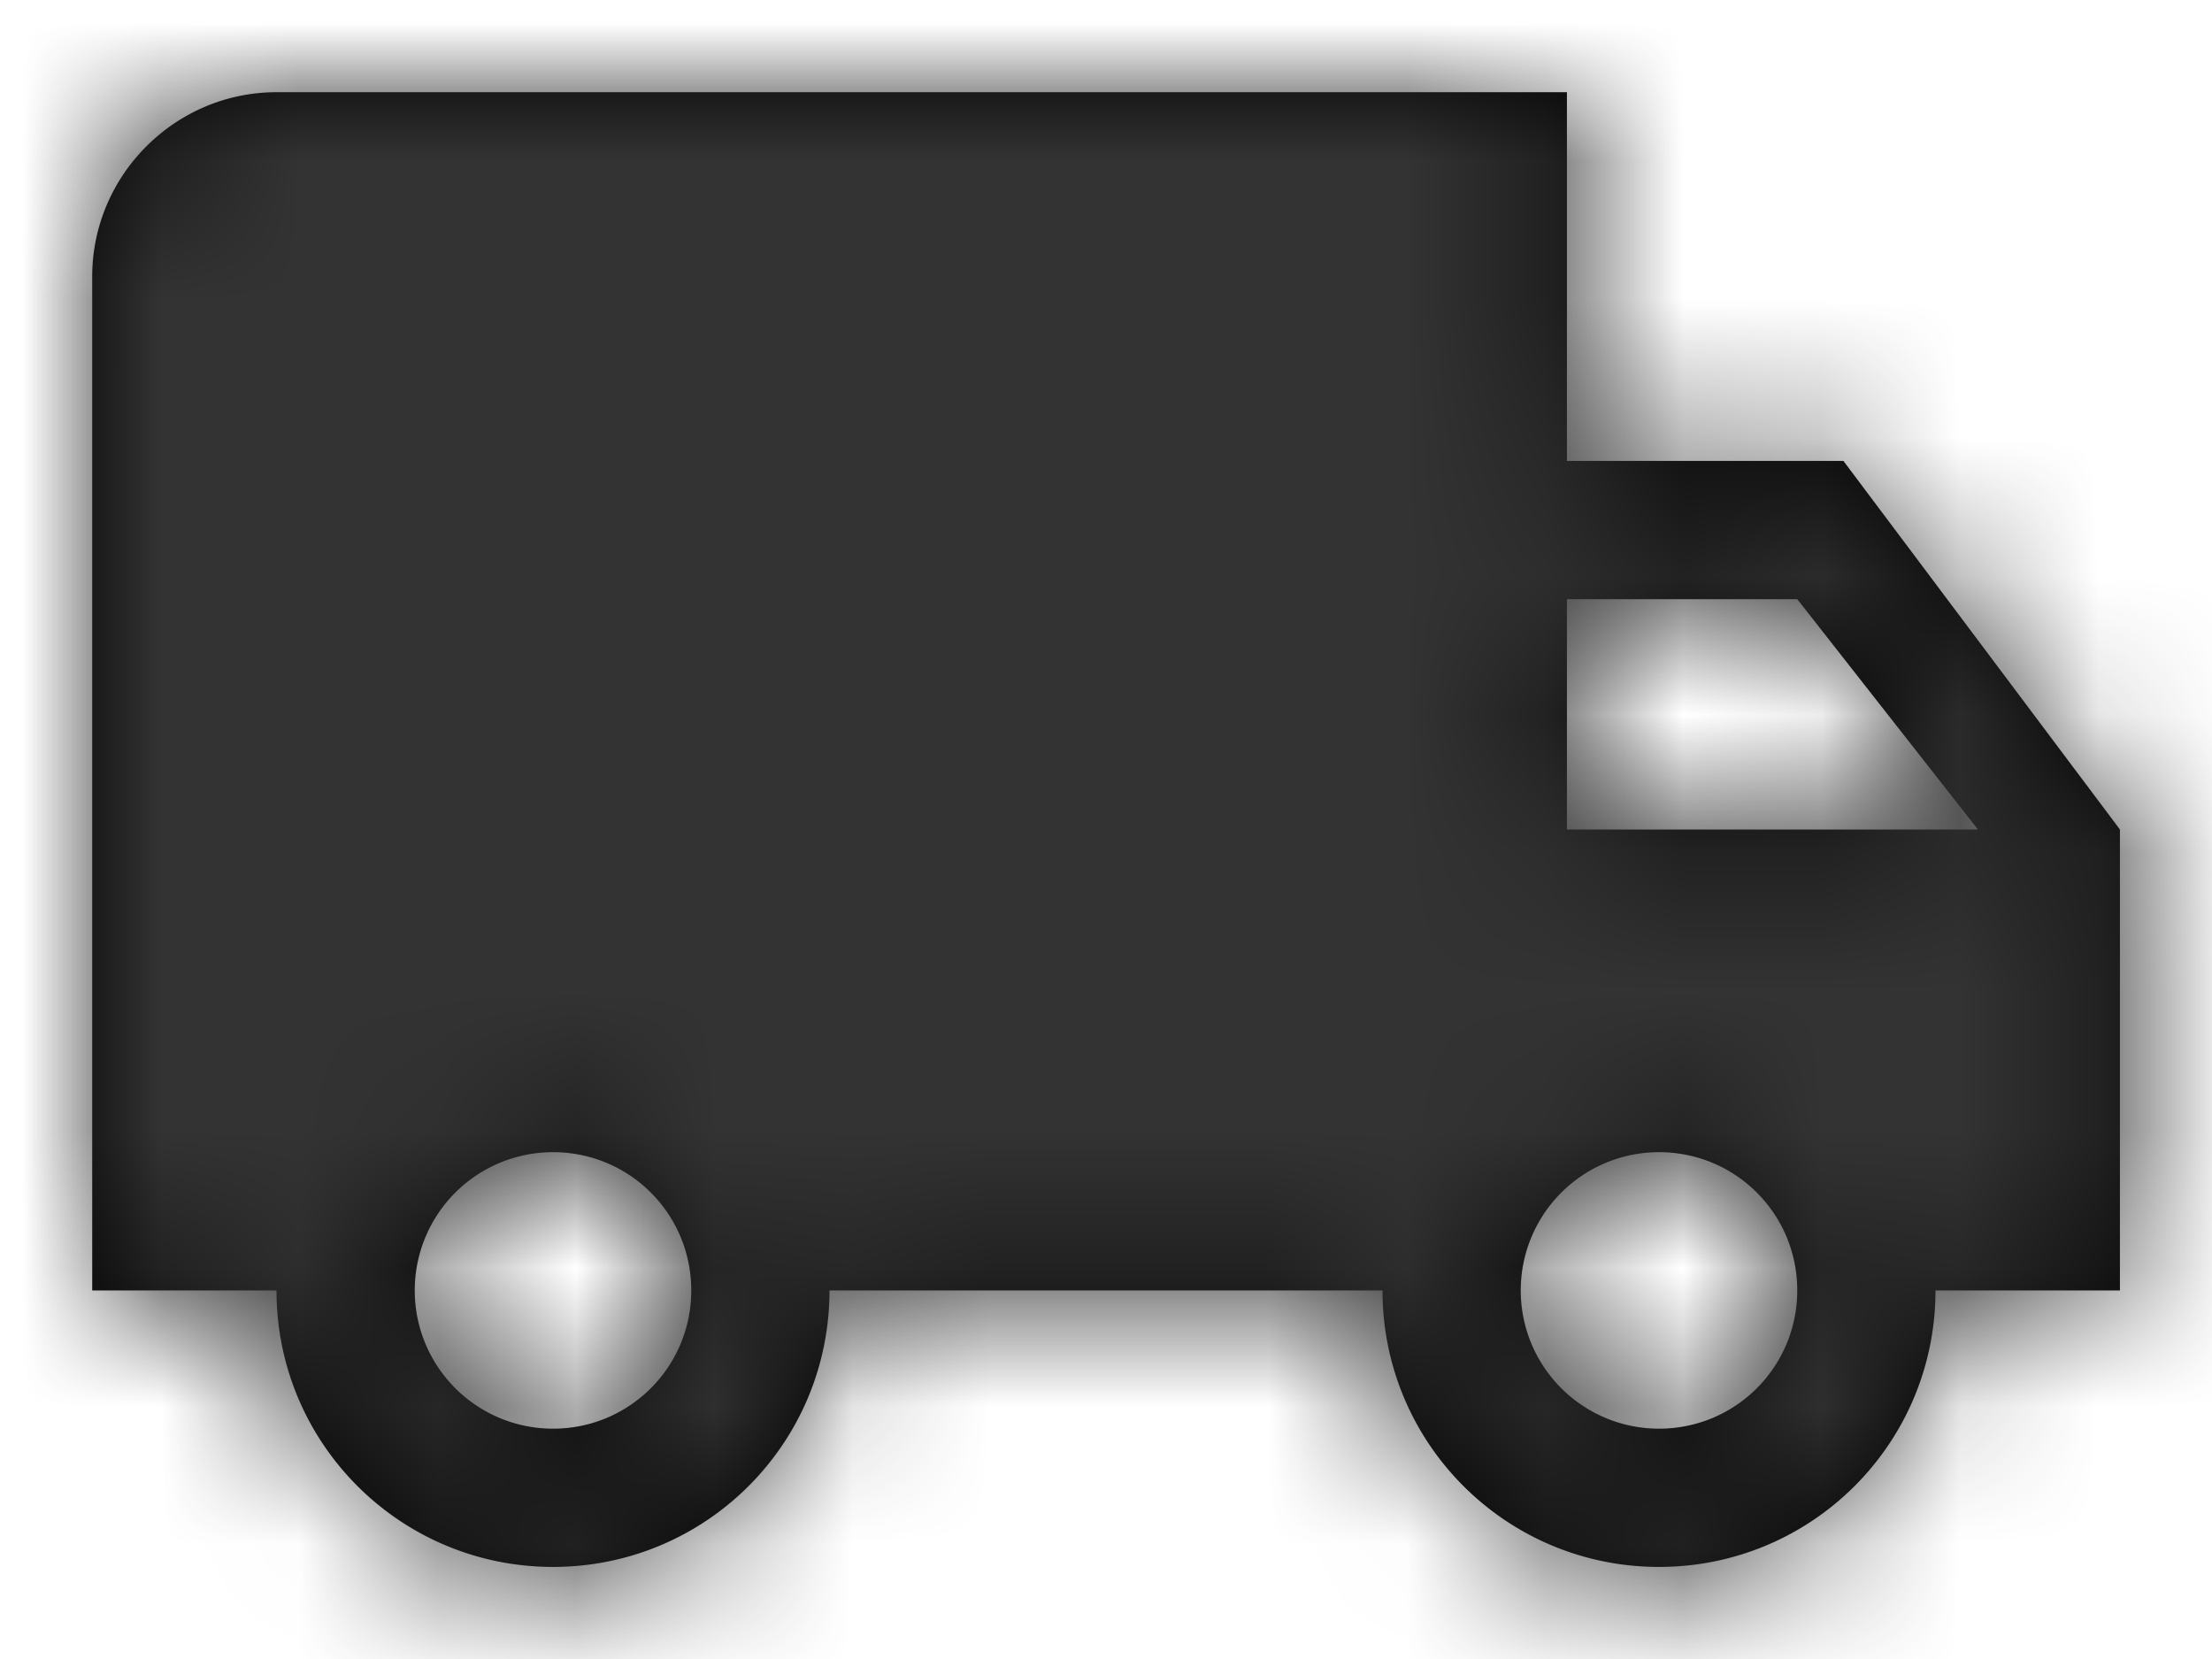 <svg width="16" height="12" xmlns="http://www.w3.org/2000/svg" xmlns:xlink="http://www.w3.org/1999/xlink"><defs><path d="M12.667 2.667h-2V0H1.333C.6 0 0 .6 0 1.333v7.334h1.333c0 1.106.894 2 2 2 1.107 0 2-.894 2-2h4c0 1.106.894 2 2 2 1.107 0 2-.894 2-2h1.334V5.333l-2-2.666zm-9.334 7a1 1 0 1 1 0-2c.554 0 1 .446 1 1 0 .553-.446 1-1 1zm9-6l1.307 1.666h-2.973V3.667h1.666zm-1 6a1 1 0 1 1 0-2c.554 0 1 .446 1 1 0 .553-.446 1-1 1z" id="a"/></defs><g fill="none" fill-rule="evenodd"><path d="M0-2h16v16H0z"/><g transform="translate(.667 .667)"><mask id="b" fill="#fff"><use xlink:href="#a"/></mask><use fill="#000" fill-rule="nonzero" xlink:href="#a"/><g mask="url(#b)" fill="#333"><path d="M-8.667-10.667h32v32h-32z"/></g></g></g></svg>